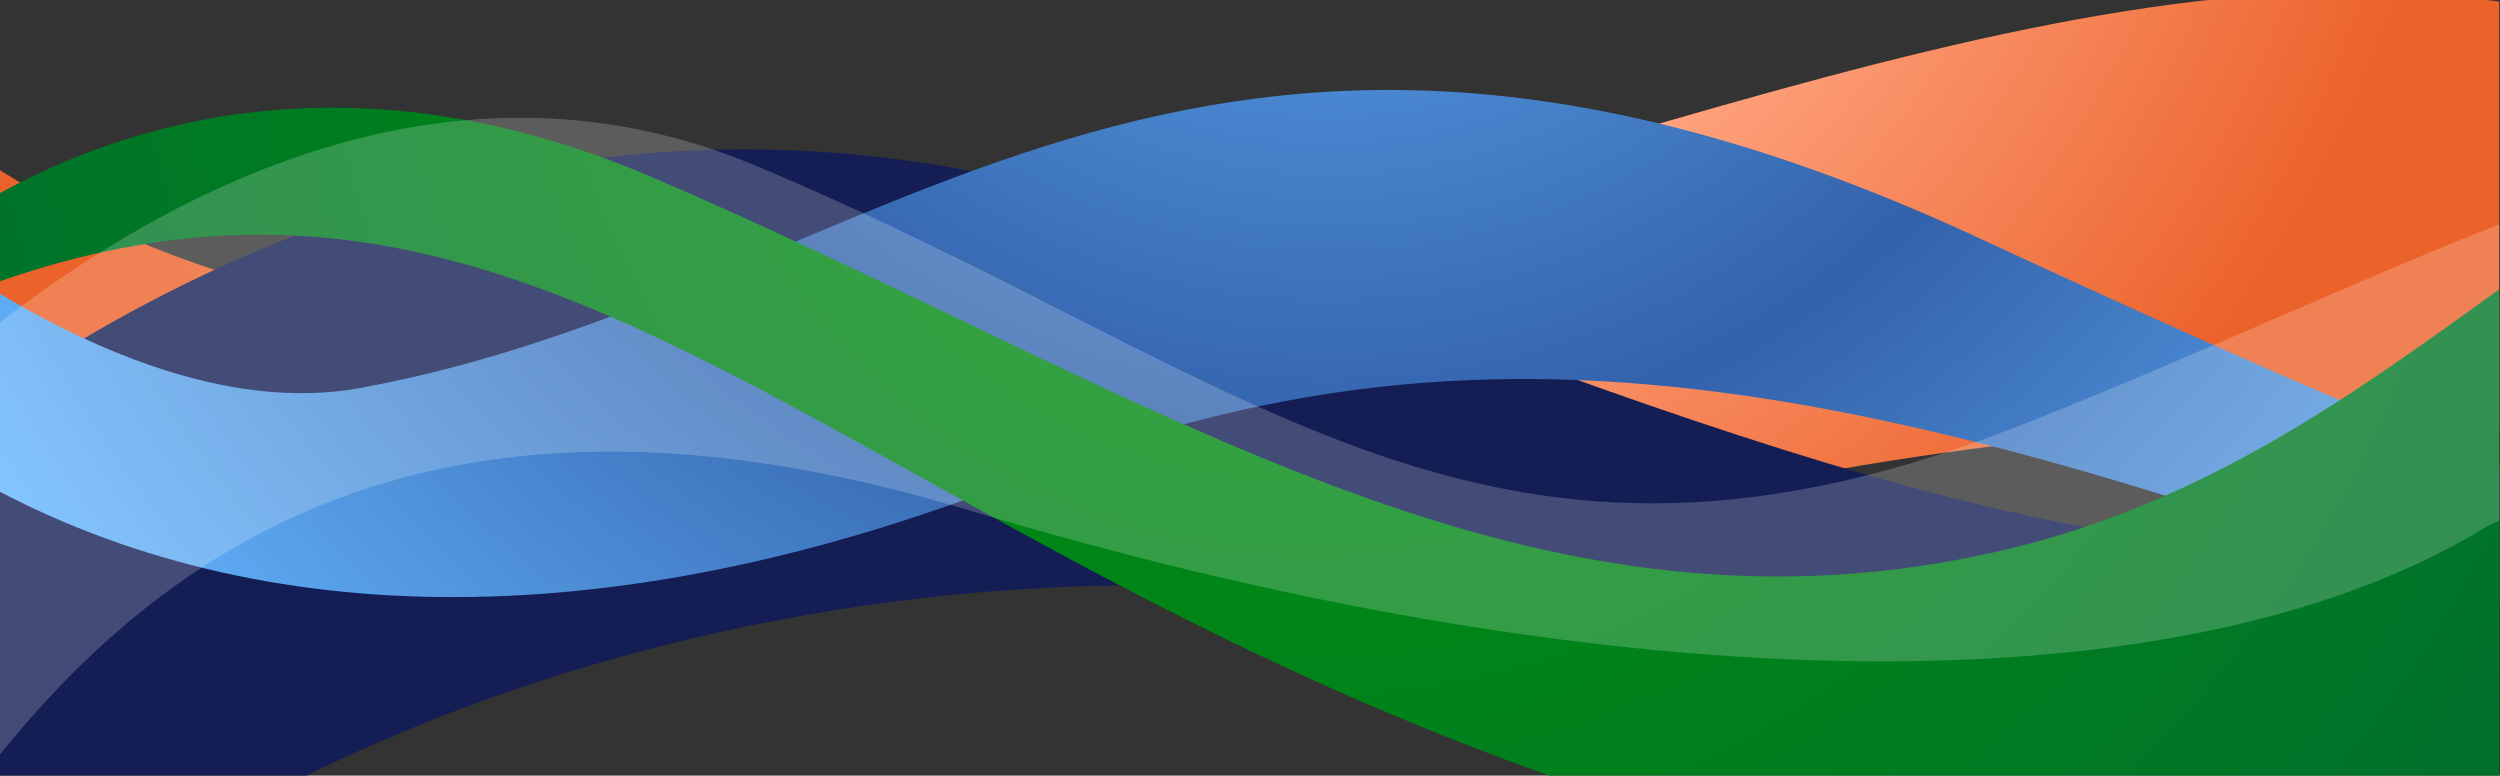 <svg id="wave" viewBox="0 0 1241 385" fill="none" aria-hidden="true" xmlns="http://www.w3.org/2000/svg">
    <rect x="0" y="0" width="1241" height="385" fill="#333333" stroke="none"/>
    <path
        d="M1240.58 0.827C1006.33 -34.007 716.34 121.002 429.836 157.577C199.065 187.185 57.99 124.485 -13.418 75.718V138.418C165.103 303.877 517.79 305.618 895.732 235.952C1049 208.085 1161.34 207.214 1240.58 215.923V0.827Z"
        fill="url(#paint0_radial_2_1383)"
    />
    <path
        d="M1240.58 259.464C1093.41 297.781 923.599 246.402 602.261 120.131C331.432 13.018 111.982 114.906 -13.418 203.731V500.685C-12.547 499.814 -12.547 499.814 -11.676 498.943C165.103 322.164 546.528 228.114 845.224 336.968C1029.84 404.023 1156.11 389.218 1240.58 350.031V259.464Z"
        fill="#141E55"
    />
    <path
        d="M1240.58 230.727C1174.4 205.473 1091.67 168.898 982.815 118.389C589.199 -64.486 438.545 144.514 179.907 192.41C111.111 205.473 37.09 169.768 -13.418 137.548V236.823C119.82 312.585 298.34 319.552 506.47 237.693C708.503 158.448 882.669 174.123 1191.82 285.589C1208.36 291.685 1224.91 296.039 1240.58 300.393V230.727Z"
        fill="url(#paint1_radial_2_1383)"
    />
    <path
        d="M1240.58 143.643C1169.17 195.022 1091.67 252.497 985.428 275.139C750.303 325.647 567.428 192.41 323.595 87.91C168.586 21.727 51.024 64.397 -13.418 103.585V144.514C260.895 40.014 403.711 252.497 759.011 381.381C952.336 451.918 1115.18 454.531 1240.58 431.889V143.643Z"
        fill="url(#paint2_radial_2_1383)"
    />
    <path
        opacity="0.2"
        d="M1240.58 111.423C1173.53 137.548 1097.77 173.252 1010.68 208.085C738.111 318.681 624.032 186.314 374.103 81.814C219.095 17.373 74.536 99.231 -13.418 170.639V391.831C77.149 270.785 216.482 173.252 481.215 253.368C785.136 344.806 1073.38 357.868 1231.87 262.948C1234.49 261.206 1237.97 259.464 1240.58 258.593V111.423Z"
        fill="white"
    />
    <defs>
        <radialGradient id="paint0_radial_2_1383" cx="0" cy="0" r="1" gradientUnits="userSpaceOnUse" gradientTransform="translate(608.501 -199.402) scale(688.001 688.001)">
            <stop offset="0.194" stop-color="#EC622B" />
            <stop offset="0.472" stop-color="#FFA581" />
            <stop offset="0.892" stop-color="#EC622B" />
            <stop offset="1" stop-color="#EC622B" />
        </radialGradient>
        <radialGradient id="paint1_radial_2_1383" cx="0" cy="0" r="1" gradientUnits="userSpaceOnUse" gradientTransform="translate(659.858 -188.094) scale(791.634 791.635)">
            <stop stop-color="#65B7FF" />
            <stop offset="0.521" stop-color="#3362AB" />
            <stop offset="1" stop-color="#65B7FF" />
        </radialGradient>
        <radialGradient id="paint2_radial_2_1383" cx="0" cy="0" r="1" gradientUnits="userSpaceOnUse" gradientTransform="translate(650.324 -34.501) scale(831.9 831.9)">
            <stop stop-color="#009704" />
            <stop offset="1" stop-color="#006A33" />
        </radialGradient>
    </defs>
</svg>